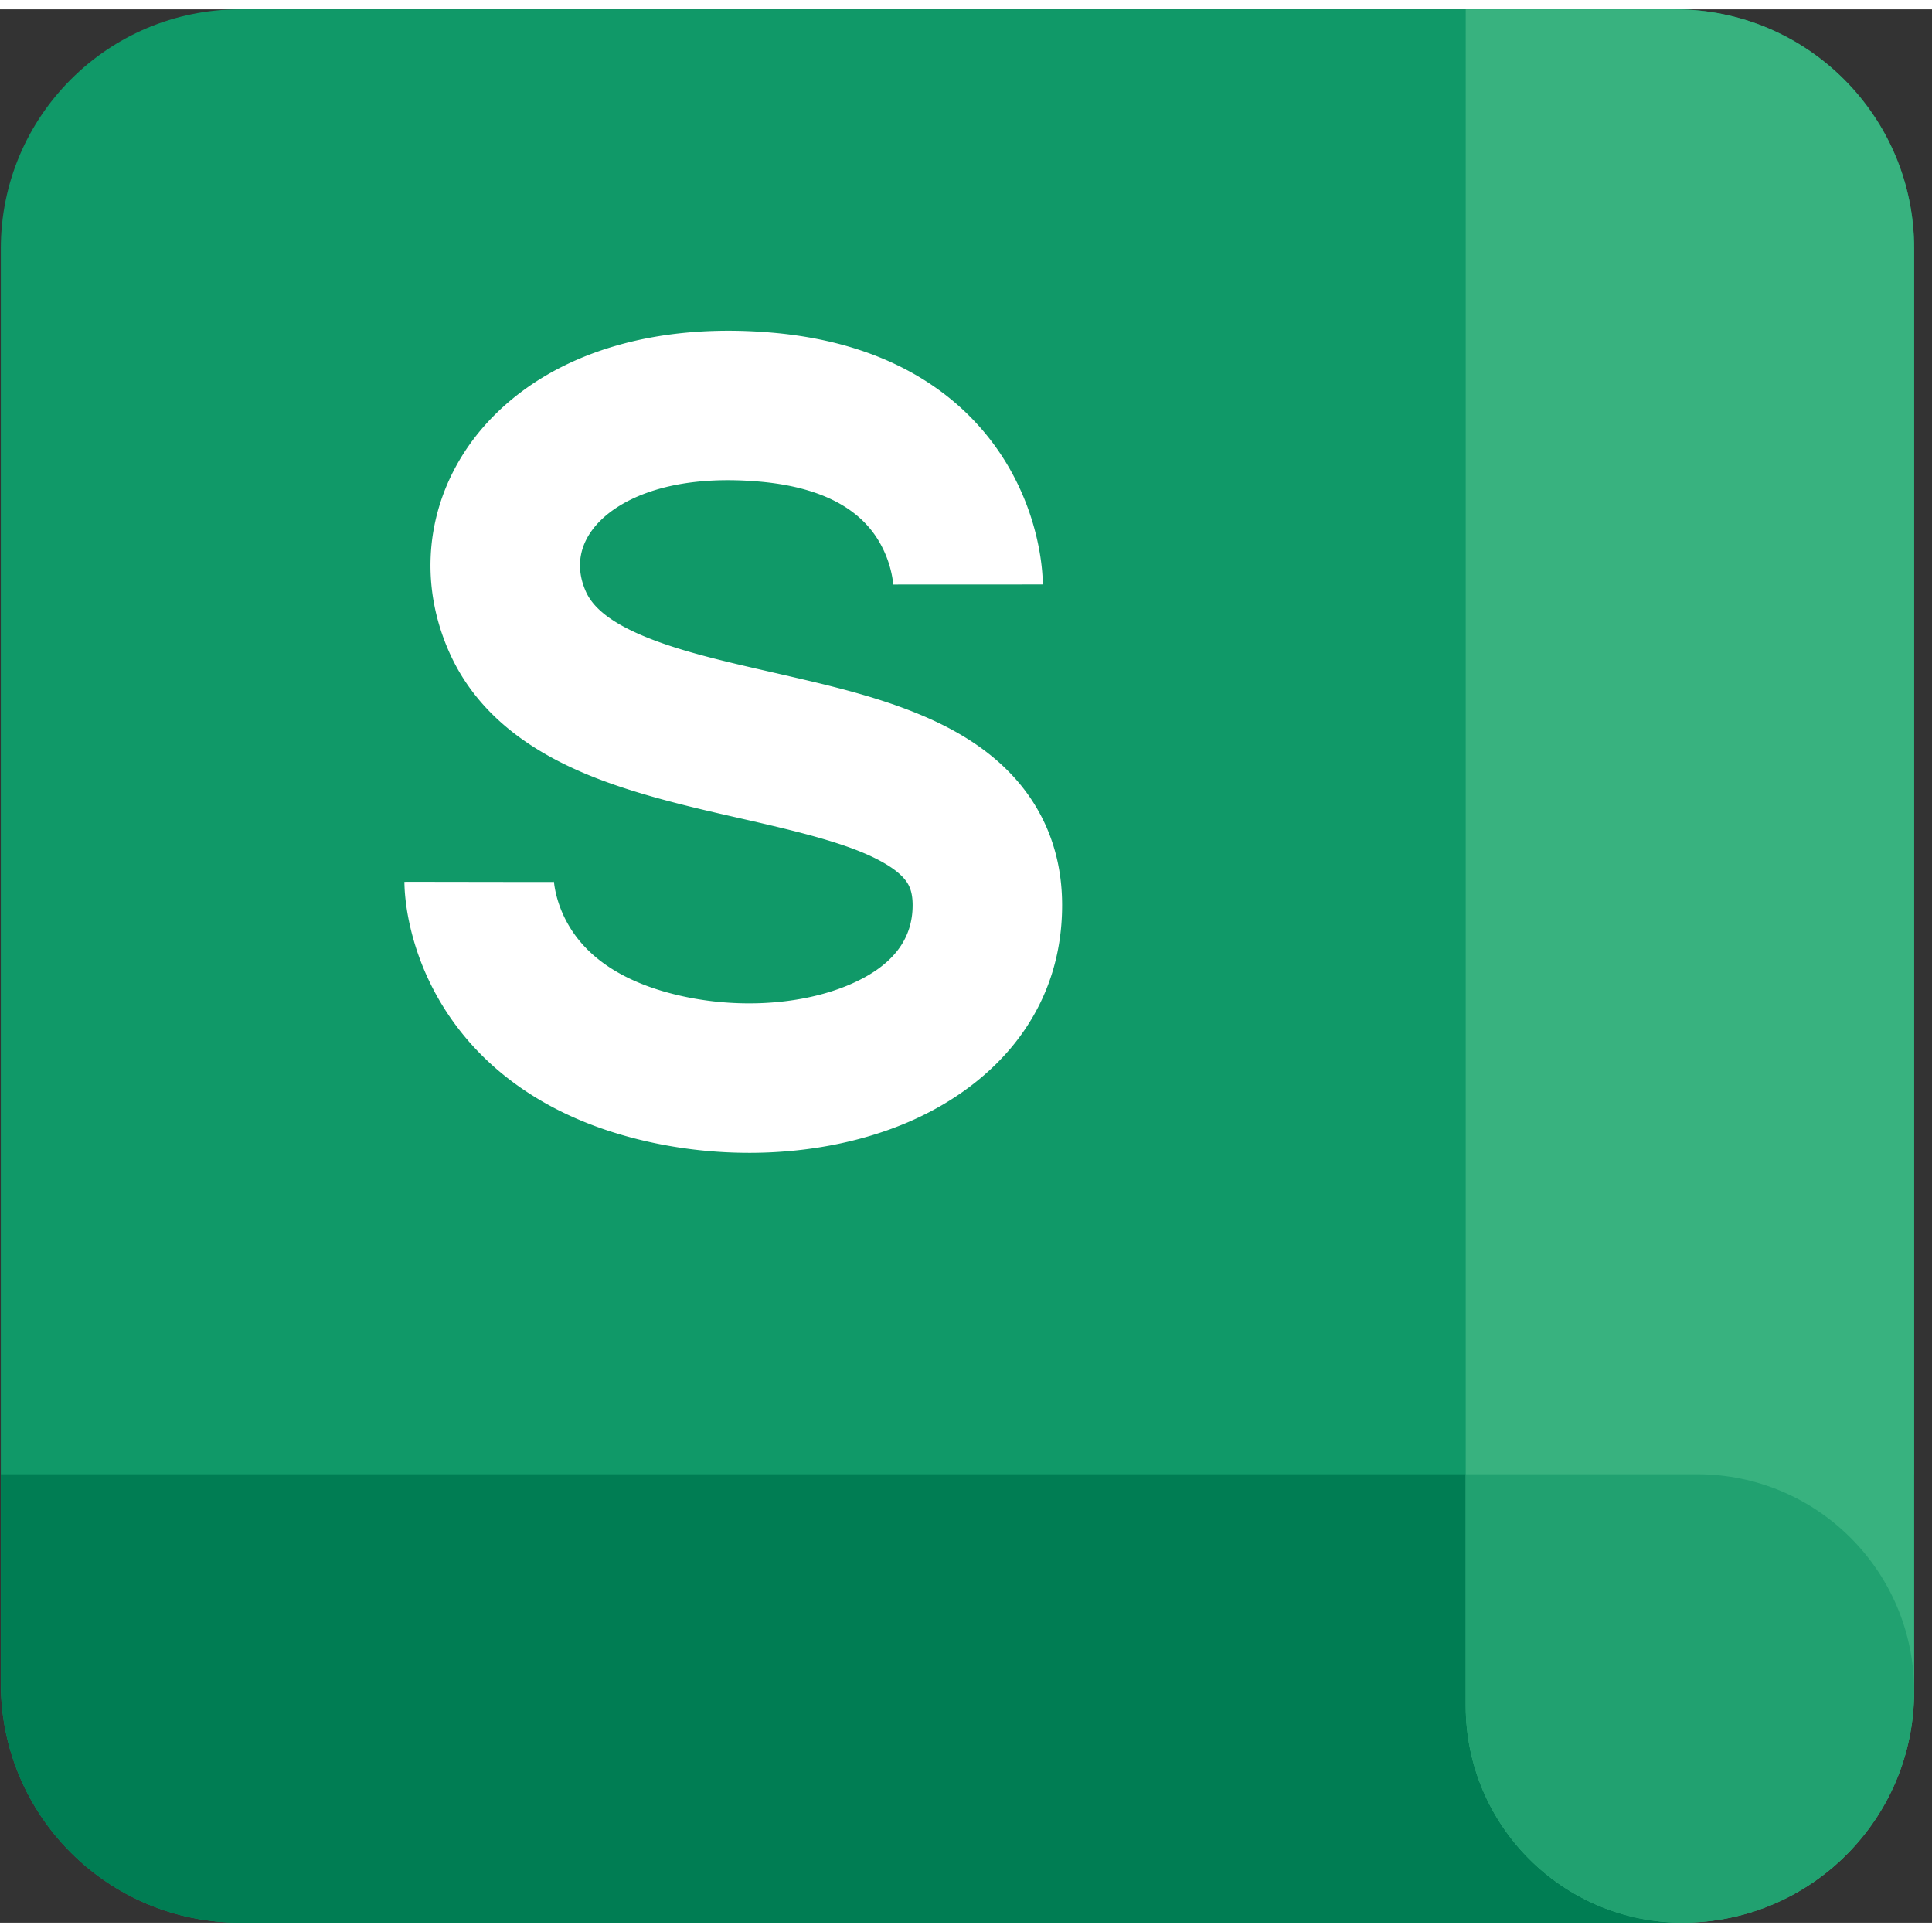 <?xml version="1.0" standalone="no"?><!DOCTYPE svg PUBLIC "-//W3C//DTD SVG 1.1//EN" "http://www.w3.org/Graphics/SVG/1.1/DTD/svg11.dtd"><svg t="1732235084028" class="icon" viewBox="0 0 1034 1024" version="1.1" xmlns="http://www.w3.org/2000/svg" p-id="17498" xmlns:xlink="http://www.w3.org/1999/xlink" width="22" height="22"><rect x="0" y="0" width="1034" height="1024" fill="#333333" stroke="none"/><path d="M0.44 128C0.44 57.303 57.743 0 128.44 0h768c70.687 0 128 57.303 128 128v768c0 70.697-57.313 128-128 128h-768c-70.697 0-128-57.303-128-128v-768z" fill="#109968" p-id="17499"></path><path d="M0.44 784.005h1024V896c0 70.697-57.313 128-128 128h-768c-70.697 0-128-57.303-128-128V784.005z" fill="#007D53" p-id="17500"></path><path d="M896.44 0c70.687 0 128 57.303 128 128v772.127c0 68.413-55.46 123.873-123.873 123.873-64.133 0-116.122-51.988-116.122-116.122V0h111.995z" fill="#38B27F" p-id="17501"></path><path d="M784.445 907.878c0 64.133 51.988 116.122 116.122 116.122 68.413 0 123.873-55.46 123.873-123.873 0-64.133-51.988-116.122-116.122-116.122H784.435v123.863z" fill="#21A170" p-id="17502"></path><path d="M264.765 217.047c33.413-33.331 85.934-49.398 148.316-44.022 66.499 5.734 105.339 36.239 125.757 70.226a138.158 138.158 0 0 1 16.742 42.916c1.198 5.775 1.823 10.691 2.15 14.377a97.802 97.802 0 0 1 0.379 6.81v0.41c0 0.031 0 0.051-39.997 0.051-40.008 0-40.008 0.02-40.008 0.051V308.152l0.01 0.236v0.143a47.247 47.247 0 0 0-0.87-6.113 58.184 58.184 0 0 0-6.984-17.971c-6.687-11.141-22.077-28.099-64.041-31.713-46.07-3.963-72.735 8.755-84.941 20.951-11.428 11.397-13.578 24.832-7.68 37.99 3.564 7.956 12.452 16.548 34.13 25.078 18.606 7.311 40.305 12.288 65.321 18.002l13.64 3.144c28.191 6.554 61.983 14.981 88.648 30.996 13.978 8.397 27.597 19.763 37.642 35.502 10.281 16.108 15.462 34.683 15.462 55.05 0 59.986-39.834 98.673-84.859 117.146-44.134 18.125-98.406 19.968-146.309 7.066-56.689-15.258-88.361-47.165-104.796-78.1a141.128 141.128 0 0 1-13.896-39.055 121.692 121.692 0 0 1-1.823-12.902 91.935 91.935 0 0 1-0.317-6.226v-0.399c0-0.02 0-0.051 39.997 0.02 39.997 0.061 39.997 0.031 39.997 0.01V466.708a51.978 51.978 0 0 0 0-0.461l0.031 0.553c0.072 0.788 0.236 2.324 0.645 4.403 0.819 4.209 2.529 10.26 6.011 16.814 6.349 11.95 20.296 29.061 54.958 38.4 33.024 8.888 69.12 6.84 95.13-3.83 25.139-10.322 35.226-25.324 35.226-43.141 0-6.318-1.434-9.728-2.888-12.012-1.679-2.632-4.915-6.062-11.407-9.953-14.264-8.571-35.881-14.756-65.577-21.658-3.912-0.922-7.987-1.843-12.155-2.796-24.658-5.601-53.228-12.104-77.957-21.832-29.164-11.469-61.604-30.556-77.855-66.785-19.917-44.431-10.035-93.235 24.166-127.365z" fill="#FFFFFF" p-id="17503"></path></svg>
